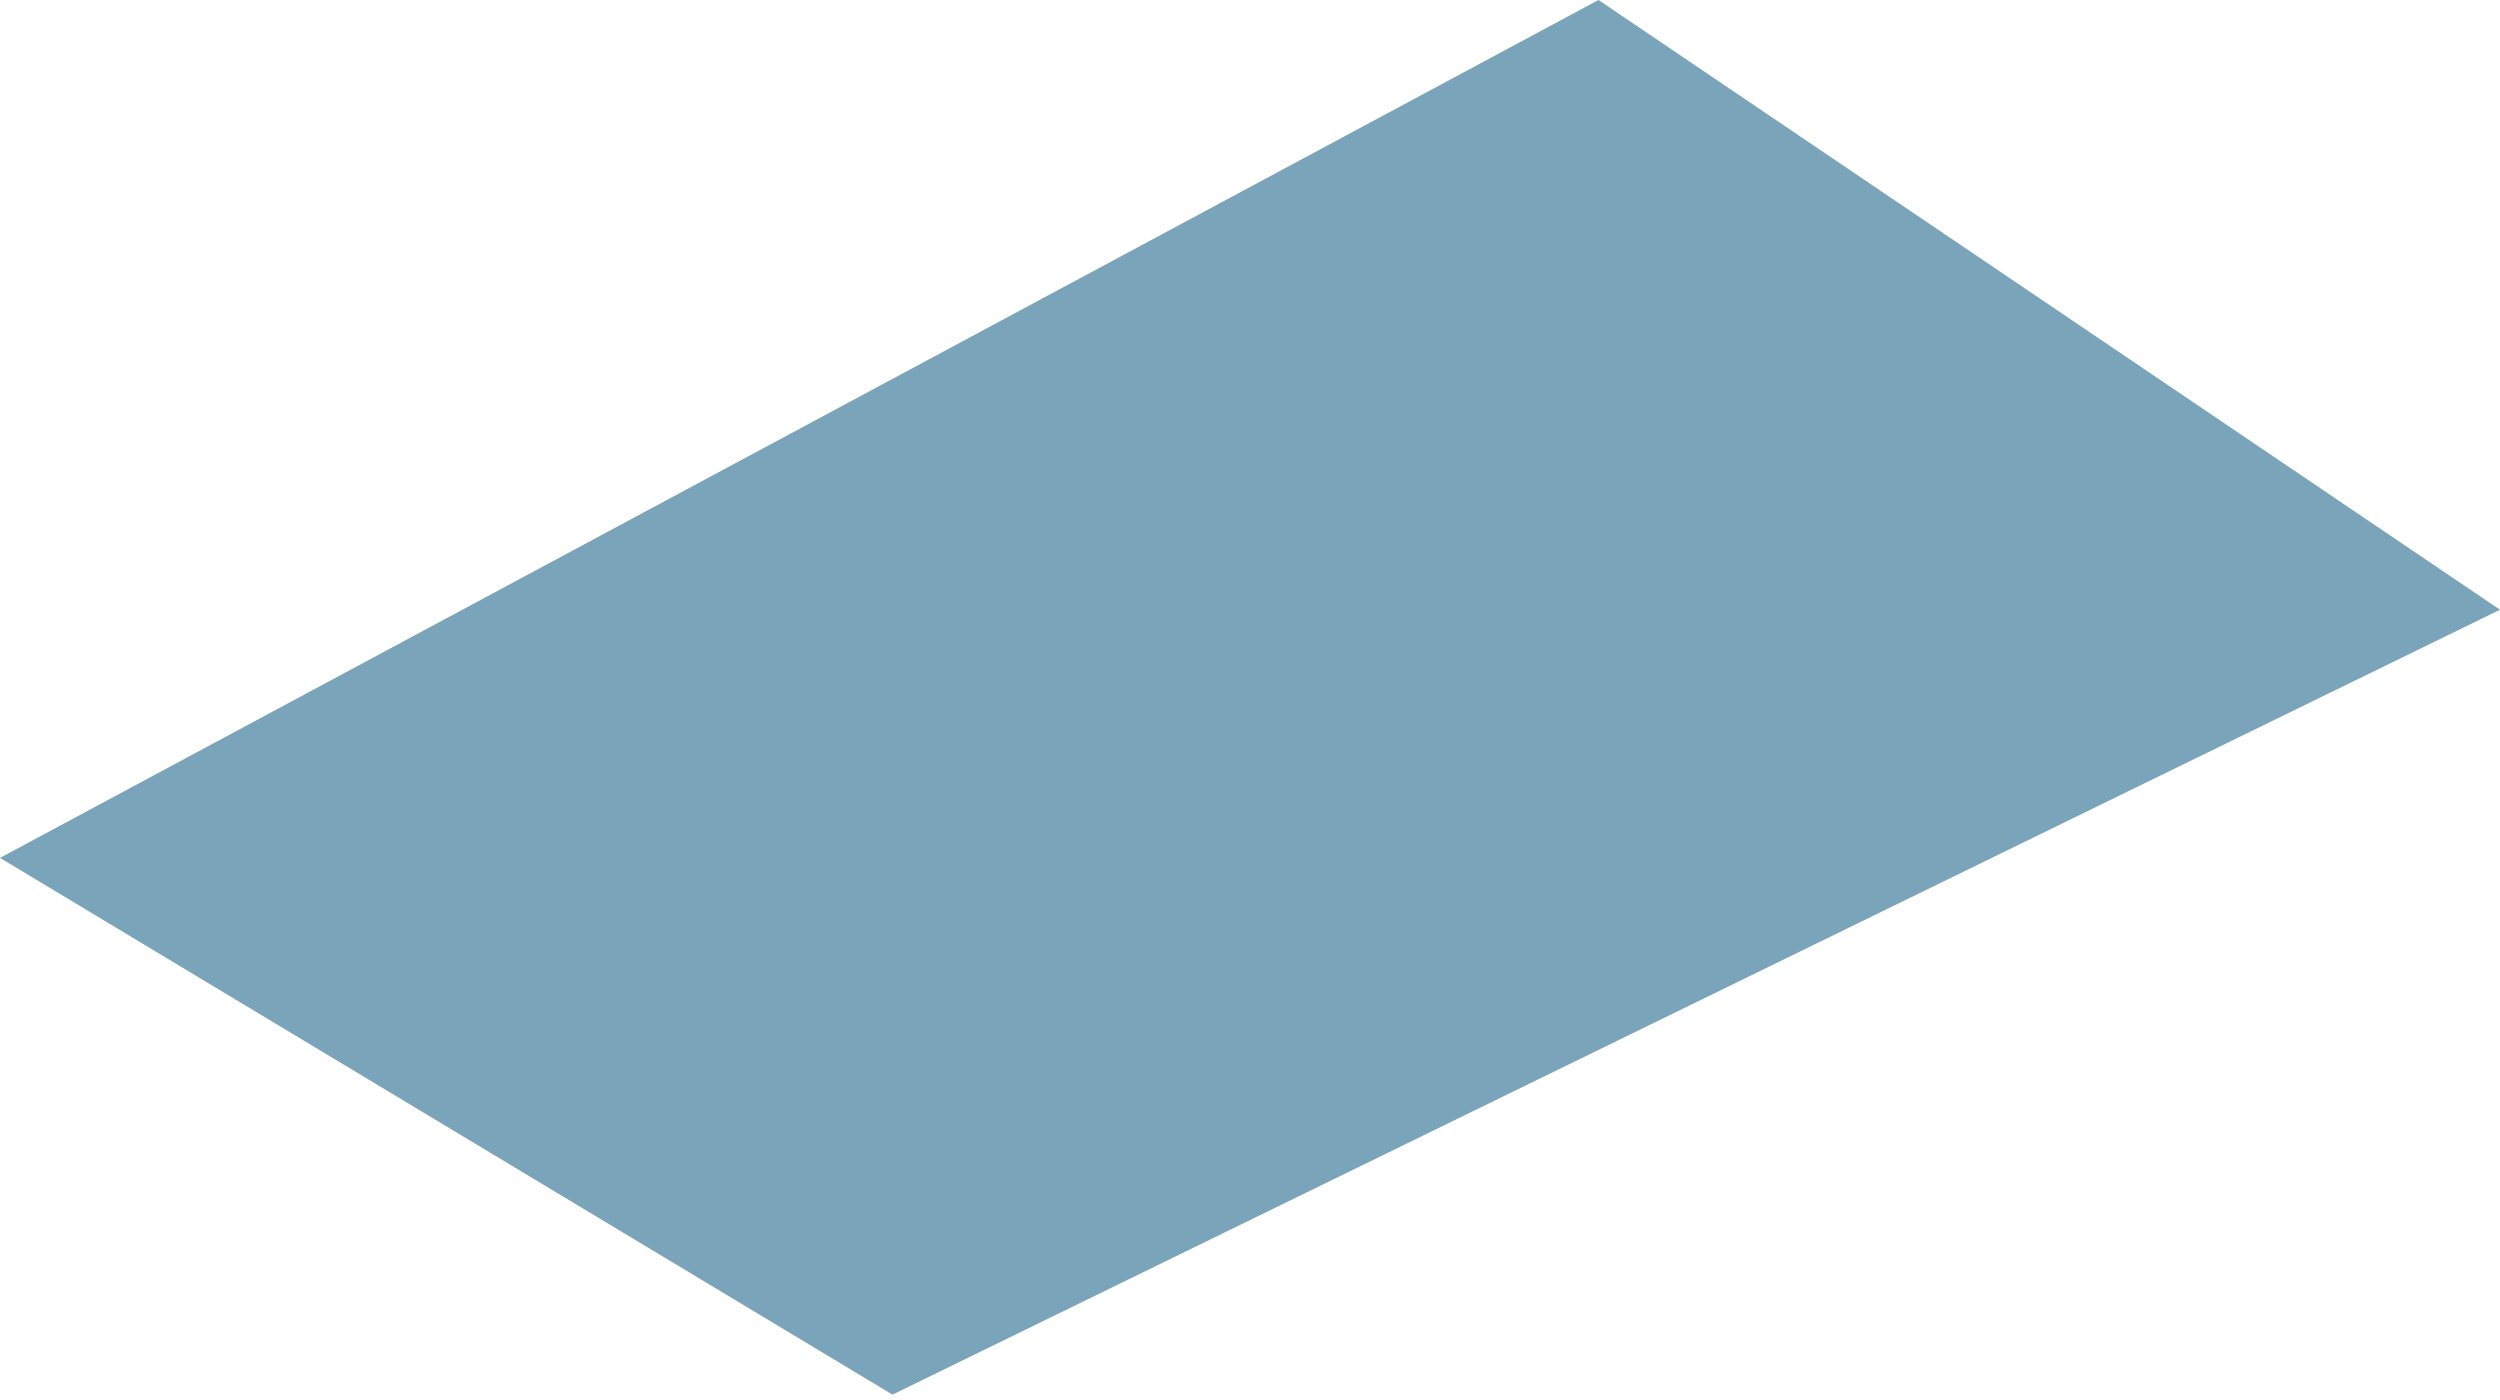 <svg width="234" height="131" viewBox="0 0 234 131" fill="none" xmlns="http://www.w3.org/2000/svg">
<path d="M0 80.298L149.619 -2.71764e-05L234 57.071L83.535 130.537L0 80.298Z" fill="#79A4BA"/>
</svg>
